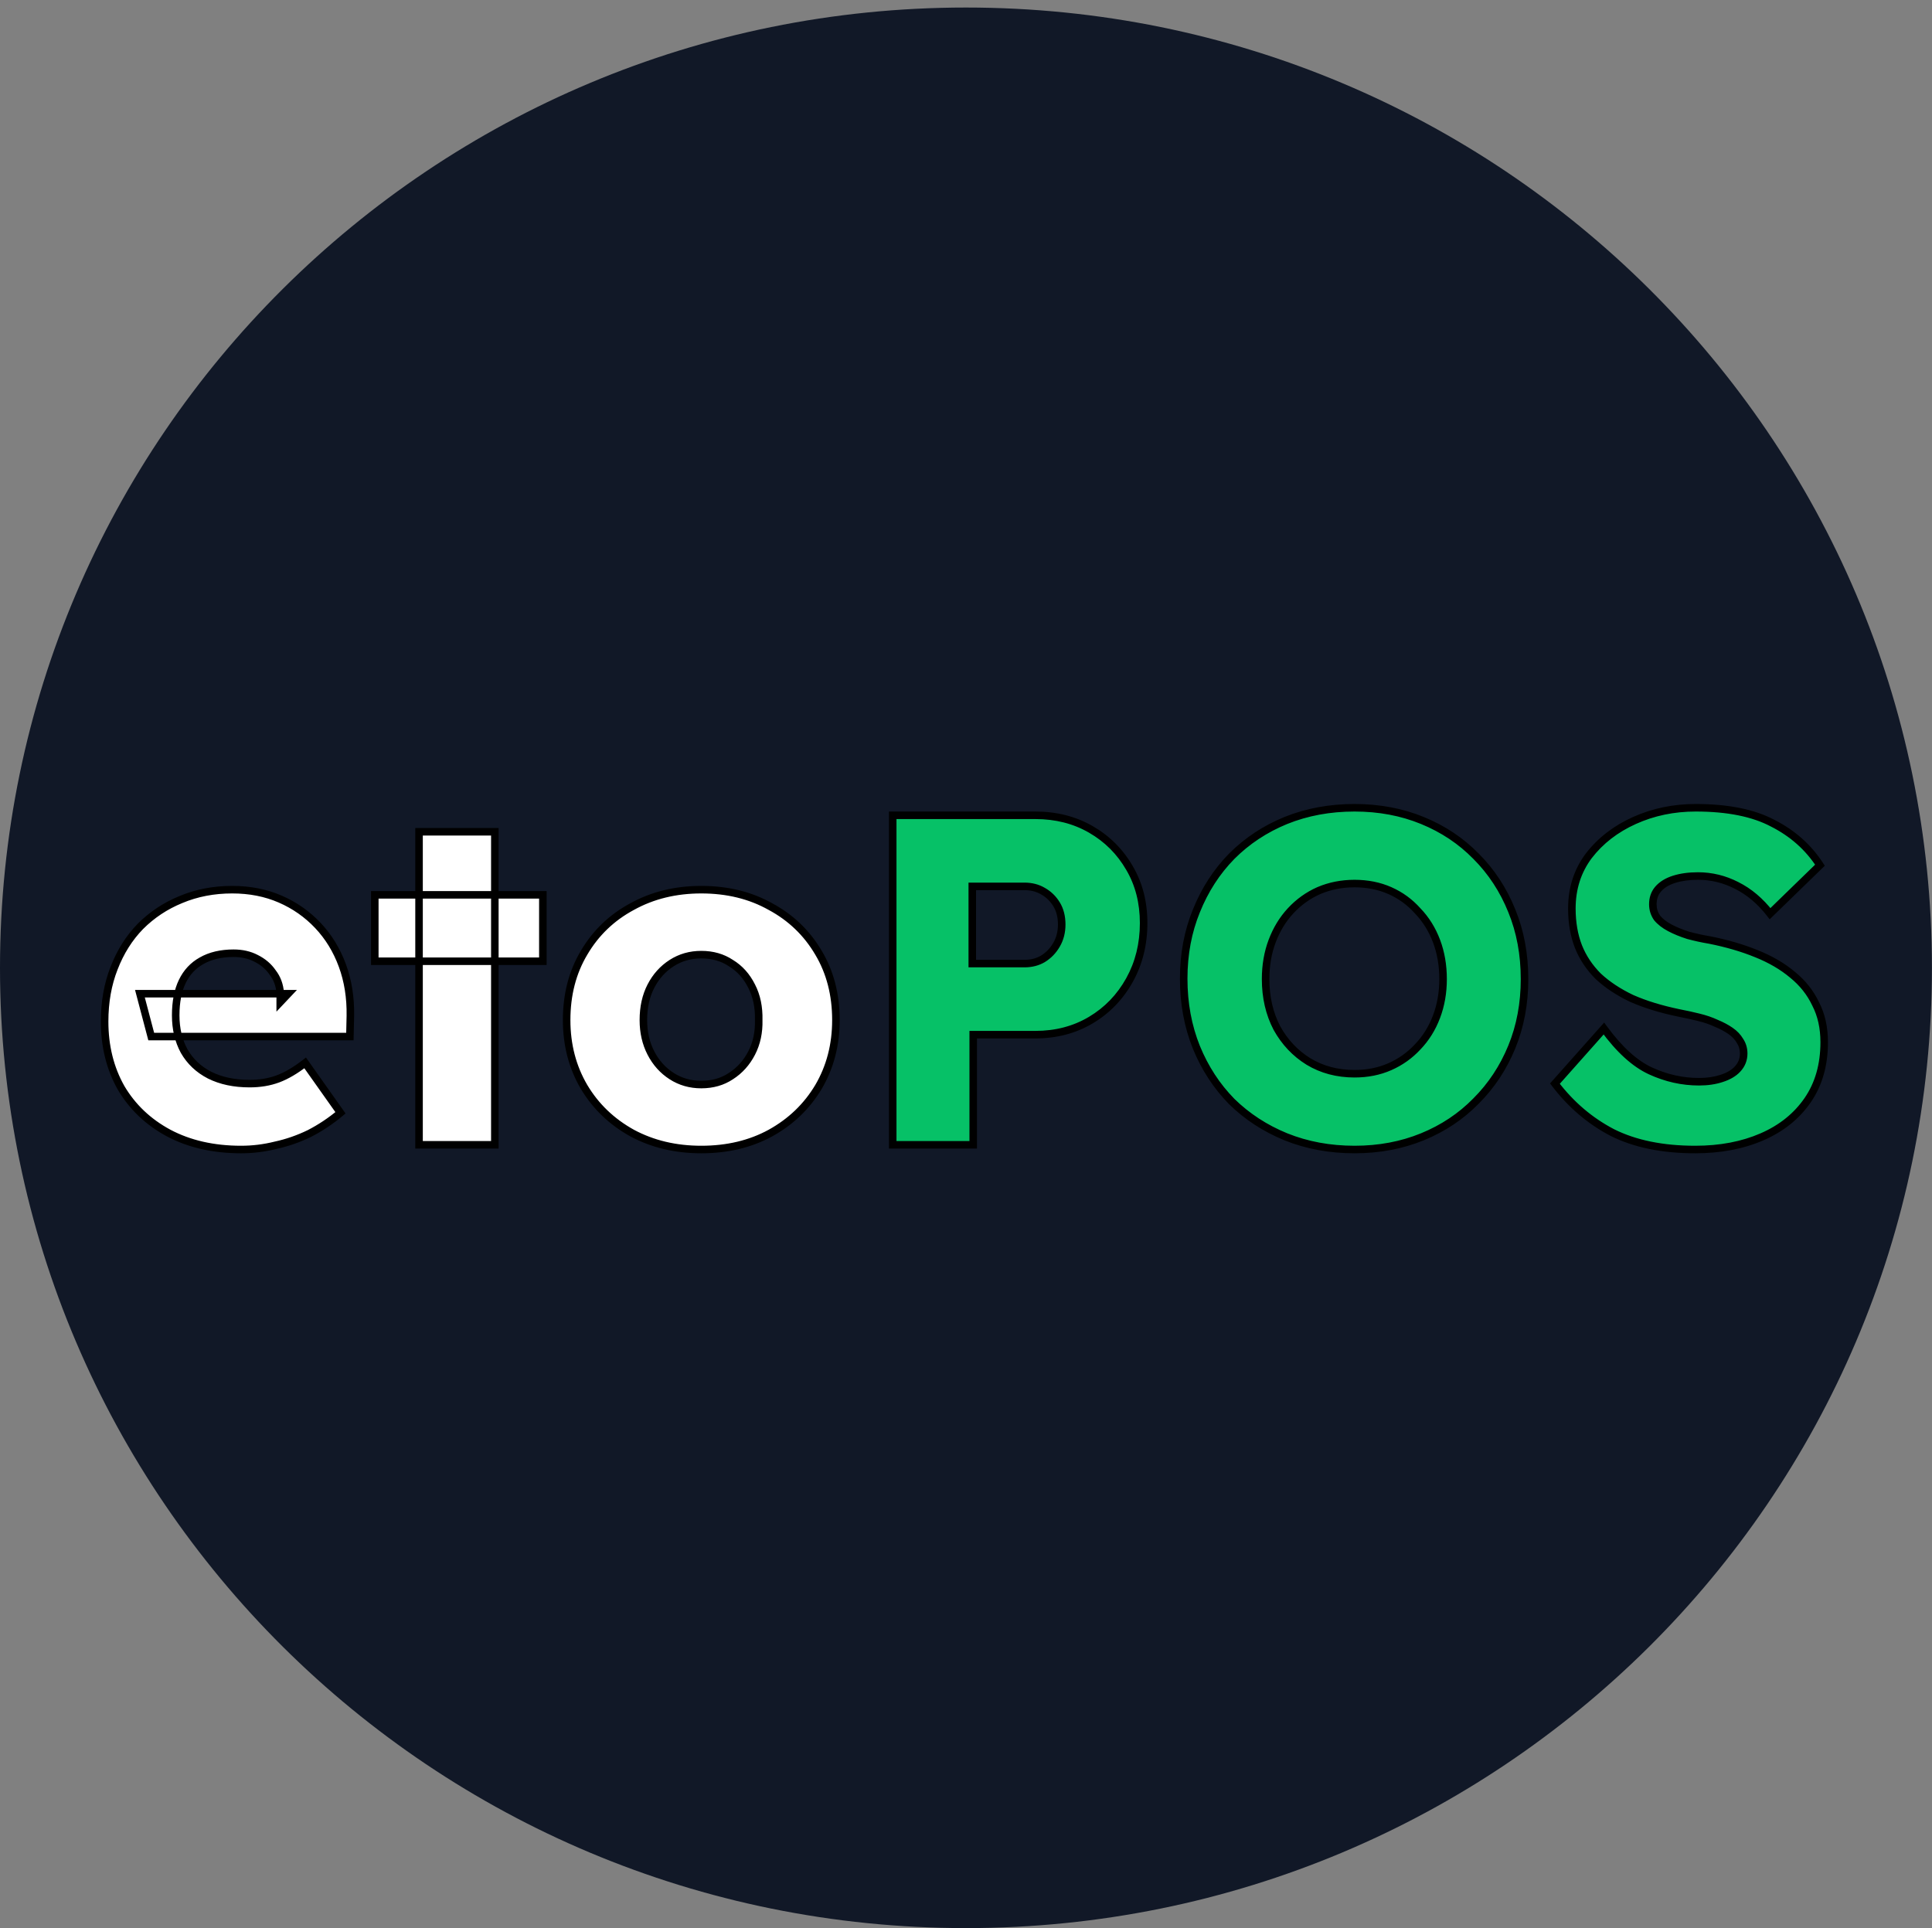 <svg width="513" height="512" viewBox="0 0 513 512" fill="none" xmlns="http://www.w3.org/2000/svg">
<rect x="0" y="0" width="513" height="512" fill="#808080" stroke="none"/>
<path d="M256.491 2C398.147 2 512.982 116.167 512.982 257C512.982 397.833 398.147 512 256.491 512C114.835 512 0 397.833 0 257C0 116.167 114.835 2 256.491 2Z" fill="#111827"/>
<path d="M64.029 305.25C56.696 305.25 50.279 303.792 44.779 300.875C39.362 297.958 35.154 293.958 32.154 288.875C29.237 283.708 27.779 277.833 27.779 271.25C27.779 266.083 28.612 261.375 30.279 257.125C31.945 252.792 34.279 249.083 37.279 246C40.362 242.917 43.946 240.542 48.029 238.875C52.196 237.125 56.737 236.25 61.654 236.25C66.32 236.25 70.57 237.083 74.404 238.75C78.237 240.417 81.57 242.75 84.404 245.75C87.237 248.75 89.404 252.292 90.904 256.375C92.404 260.458 93.112 264.917 93.029 269.75L92.904 275.25H40.154L37.154 263.875H76.529L74.404 266.125V263.625C74.237 261.542 73.57 259.75 72.404 258.25C71.32 256.667 69.862 255.417 68.029 254.5C66.279 253.583 64.279 253.125 62.029 253.125C58.696 253.125 55.862 253.792 53.529 255.125C51.279 256.375 49.571 258.208 48.404 260.625C47.237 263.042 46.654 266.042 46.654 269.625C46.654 273.208 47.404 276.375 48.904 279.125C50.487 281.875 52.737 284 55.654 285.5C58.654 287 62.196 287.75 66.279 287.75C69.029 287.75 71.529 287.333 73.779 286.5C76.029 285.667 78.445 284.25 81.029 282.25L90.404 295.5C87.82 297.667 85.07 299.5 82.154 301C79.237 302.417 76.237 303.458 73.154 304.125C70.154 304.875 67.112 305.25 64.029 305.25ZM111.268 304V220.875H131.393V304H111.268ZM99.518 255.25V237.625H144.143V255.25H99.518ZM186.209 305.25C179.376 305.25 173.251 303.792 167.834 300.875C162.418 297.875 158.168 293.792 155.084 288.625C152.001 283.375 150.459 277.458 150.459 270.875C150.459 264.125 152.001 258.167 155.084 253C158.168 247.75 162.418 243.667 167.834 240.75C173.251 237.75 179.376 236.25 186.209 236.25C193.126 236.25 199.251 237.75 204.584 240.75C210.001 243.667 214.251 247.75 217.334 253C220.418 258.167 221.959 264.125 221.959 270.875C221.959 277.458 220.418 283.375 217.334 288.625C214.251 293.792 210.001 297.875 204.584 300.875C199.251 303.792 193.126 305.25 186.209 305.25ZM186.209 288C189.209 288 191.834 287.25 194.084 285.75C196.418 284.25 198.251 282.208 199.584 279.625C200.918 277.042 201.543 274.125 201.459 270.875C201.543 267.458 200.918 264.458 199.584 261.875C198.251 259.208 196.418 257.167 194.084 255.75C191.834 254.25 189.209 253.5 186.209 253.5C183.293 253.5 180.668 254.25 178.334 255.75C176.001 257.25 174.168 259.292 172.834 261.875C171.501 264.458 170.834 267.458 170.834 270.875C170.834 274.125 171.501 277.042 172.834 279.625C174.168 282.208 176.001 284.25 178.334 285.75C180.668 287.25 183.293 288 186.209 288Z" fill="white"/>
<path d="M237.041 304V216.5H274.916C280.416 216.5 285.332 217.75 289.666 220.25C293.999 222.75 297.416 226.167 299.916 230.5C302.416 234.75 303.666 239.625 303.666 245.125C303.666 250.708 302.416 255.75 299.916 260.25C297.416 264.75 293.999 268.292 289.666 270.875C285.332 273.458 280.416 274.75 274.916 274.75H258.416V304H237.041ZM258.166 255.875H272.041C273.874 255.875 275.499 255.458 276.916 254.625C278.416 253.708 279.624 252.458 280.541 250.875C281.457 249.292 281.916 247.5 281.916 245.5C281.916 243.417 281.457 241.625 280.541 240.125C279.624 238.625 278.416 237.458 276.916 236.625C275.499 235.792 273.874 235.375 272.041 235.375H258.166V255.875ZM359.679 305.25C353.096 305.25 347.013 304.125 341.429 301.875C335.929 299.625 331.138 296.5 327.054 292.5C323.054 288.417 319.929 283.625 317.679 278.125C315.429 272.542 314.304 266.458 314.304 259.875C314.304 253.375 315.429 247.375 317.679 241.875C319.929 236.292 323.054 231.458 327.054 227.375C331.138 223.292 335.929 220.125 341.429 217.875C347.013 215.625 353.096 214.5 359.679 214.5C366.179 214.5 372.179 215.625 377.679 217.875C383.179 220.125 387.929 223.292 391.929 227.375C396.013 231.458 399.179 236.292 401.429 241.875C403.679 247.375 404.804 253.417 404.804 260C404.804 266.5 403.679 272.5 401.429 278C399.179 283.5 396.013 288.292 391.929 292.375C387.929 296.458 383.179 299.625 377.679 301.875C372.179 304.125 366.179 305.25 359.679 305.25ZM359.679 285.125C363.096 285.125 366.221 284.5 369.054 283.25C371.888 282 374.346 280.25 376.429 278C378.596 275.75 380.263 273.083 381.429 270C382.596 266.917 383.179 263.583 383.179 260C383.179 256.333 382.596 252.958 381.429 249.875C380.263 246.792 378.596 244.125 376.429 241.875C374.346 239.542 371.888 237.75 369.054 236.5C366.221 235.25 363.096 234.625 359.679 234.625C356.263 234.625 353.096 235.25 350.179 236.5C347.346 237.75 344.846 239.542 342.679 241.875C340.596 244.125 338.971 246.792 337.804 249.875C336.638 252.958 336.054 256.333 336.054 260C336.054 264.833 337.054 269.167 339.054 273C341.138 276.75 343.929 279.708 347.429 281.875C351.013 284.042 355.096 285.125 359.679 285.125ZM450.125 305.25C441.459 305.25 434.125 303.75 428.125 300.75C422.209 297.667 417.125 293.333 412.875 287.75L425.875 273.125C429.959 278.708 434.084 282.458 438.25 284.375C442.417 286.292 446.709 287.25 451.125 287.25C453.375 287.25 455.375 286.958 457.125 286.375C458.959 285.792 460.375 284.958 461.375 283.875C462.459 282.708 463 281.333 463 279.75C463 278.5 462.667 277.375 462 276.375C461.417 275.375 460.584 274.5 459.5 273.75C458.417 273 457.167 272.333 455.75 271.75C454.334 271.083 452.75 270.542 451 270.125C449.334 269.708 447.625 269.333 445.875 269C441.042 268 436.834 266.708 433.25 265.125C429.75 263.458 426.792 261.5 424.375 259.25C422.042 256.917 420.292 254.292 419.125 251.375C417.959 248.375 417.375 245 417.375 241.25C417.375 235.917 418.875 231.25 421.875 227.25C424.959 223.25 429 220.125 434 217.875C439 215.625 444.417 214.5 450.25 214.5C458.75 214.5 465.584 215.875 470.75 218.625C476 221.292 480.167 225 483.25 229.75L470 242.625C467.417 239.292 464.459 236.792 461.125 235.125C457.875 233.458 454.459 232.625 450.875 232.625C448.459 232.625 446.334 232.917 444.5 233.5C442.667 234.083 441.25 234.958 440.25 236.125C439.334 237.208 438.875 238.542 438.875 240.125C438.875 241.458 439.25 242.667 440 243.75C440.834 244.75 441.959 245.625 443.375 246.375C444.792 247.125 446.417 247.792 448.25 248.375C450.084 248.875 452 249.292 454 249.625C458.584 250.542 462.709 251.75 466.375 253.25C470.125 254.75 473.334 256.625 476 258.875C478.667 261.042 480.709 263.625 482.125 266.625C483.625 269.542 484.375 272.917 484.375 276.75C484.375 282.75 482.917 287.875 480 292.125C477.084 296.375 473.042 299.625 467.875 301.875C462.709 304.125 456.792 305.25 450.125 305.25Z" fill="#06C167"/>
<path d="M44.779 300.875L44.305 301.755L44.31 301.758L44.779 300.875ZM32.154 288.875L31.283 289.367L31.288 289.375L31.293 289.383L32.154 288.875ZM30.279 257.125L31.21 257.49L31.212 257.484L30.279 257.125ZM37.279 246L36.572 245.293L36.562 245.303L37.279 246ZM48.029 238.875L48.407 239.801L48.416 239.797L48.029 238.875ZM74.404 238.75L74.005 239.667L74.005 239.667L74.404 238.75ZM84.404 245.75L85.131 245.063L84.404 245.75ZM93.029 269.75L94.029 269.773L94.029 269.767L93.029 269.75ZM92.904 275.25V276.25H93.881L93.904 275.273L92.904 275.25ZM40.154 275.25L39.187 275.505L39.383 276.25H40.154V275.25ZM37.154 263.875V262.875H35.856L36.187 264.13L37.154 263.875ZM76.529 263.875L77.256 264.562L78.849 262.875H76.529V263.875ZM74.404 266.125H73.404V268.64L75.131 266.812L74.404 266.125ZM74.404 263.625H75.404V263.585L75.401 263.545L74.404 263.625ZM72.404 258.25L71.579 258.815L71.596 258.84L71.615 258.864L72.404 258.25ZM68.029 254.5L67.565 255.386L67.573 255.39L67.582 255.394L68.029 254.5ZM53.529 255.125L54.014 255.999L54.025 255.993L53.529 255.125ZM48.404 260.625L49.304 261.06L49.304 261.06L48.404 260.625ZM48.904 279.125L48.026 279.604L48.031 279.614L48.037 279.624L48.904 279.125ZM55.654 285.5L55.196 286.389L55.207 286.394L55.654 285.5ZM73.779 286.5L74.126 287.438L74.126 287.438L73.779 286.5ZM81.029 282.25L81.845 281.672L81.242 280.82L80.417 281.459L81.029 282.25ZM90.404 295.5L91.046 296.266L91.752 295.674L91.22 294.922L90.404 295.5ZM82.154 301L82.591 301.9L82.601 301.895L82.611 301.889L82.154 301ZM73.154 304.125L72.942 303.148L72.927 303.151L72.911 303.155L73.154 304.125ZM64.029 304.25C56.83 304.25 50.579 302.819 45.247 299.992L44.31 301.758C49.978 304.764 56.561 306.25 64.029 306.25V304.25ZM45.253 299.995C39.99 297.16 35.918 293.286 33.015 288.367L31.293 289.383C34.389 294.63 38.735 298.756 44.305 301.755L45.253 299.995ZM33.025 288.383C30.202 283.383 28.779 277.68 28.779 271.25H26.779C26.779 277.986 28.273 284.034 31.283 289.367L33.025 288.383ZM28.779 271.25C28.779 266.192 29.594 261.609 31.21 257.49L29.348 256.76C27.63 261.141 26.779 265.975 26.779 271.25H28.779ZM31.212 257.484C32.834 253.267 35.097 249.676 37.995 246.697L36.562 245.303C33.461 248.49 31.057 252.317 29.346 256.766L31.212 257.484ZM37.986 246.707C40.974 243.719 44.445 241.418 48.407 239.801L47.651 237.949C43.446 239.666 39.75 242.114 36.572 245.293L37.986 246.707ZM48.416 239.797C52.45 238.103 56.858 237.25 61.654 237.25V235.25C56.616 235.25 51.941 236.147 47.642 237.953L48.416 239.797ZM61.654 237.25C66.199 237.25 70.311 238.061 74.005 239.667L74.802 237.833C70.829 236.106 66.442 235.25 61.654 235.25V237.25ZM74.005 239.667C77.716 241.281 80.937 243.536 83.677 246.437L85.131 245.063C82.204 241.964 78.758 239.553 74.802 237.833L74.005 239.667ZM83.677 246.437C86.412 249.333 88.509 252.757 89.965 256.72L91.843 256.03C90.298 251.827 88.062 248.167 85.131 245.063L83.677 246.437ZM89.965 256.72C91.418 260.675 92.11 265.009 92.029 269.733L94.029 269.767C94.114 264.824 93.389 260.242 91.843 256.03L89.965 256.72ZM92.029 269.727L91.904 275.227L93.904 275.273L94.029 269.773L92.029 269.727ZM92.904 274.25H40.154V276.25H92.904V274.25ZM41.121 274.995L38.121 263.62L36.187 264.13L39.187 275.505L41.121 274.995ZM37.154 264.875H76.529V262.875H37.154V264.875ZM75.802 263.188L73.677 265.438L75.131 266.812L77.256 264.562L75.802 263.188ZM75.404 266.125V263.625H73.404V266.125H75.404ZM75.401 263.545C75.22 261.288 74.492 259.305 73.193 257.636L71.615 258.864C72.65 260.195 73.254 261.796 73.407 263.705L75.401 263.545ZM73.229 257.685C72.043 255.952 70.451 254.593 68.476 253.606L67.582 255.394C69.274 256.24 70.598 257.381 71.579 258.815L73.229 257.685ZM68.493 253.614C66.581 252.613 64.418 252.125 62.029 252.125V254.125C64.14 254.125 65.977 254.554 67.565 255.386L68.493 253.614ZM62.029 252.125C58.563 252.125 55.549 252.819 53.033 254.257L54.025 255.993C56.175 254.765 58.828 254.125 62.029 254.125V252.125ZM53.043 254.251C50.605 255.605 48.755 257.596 47.503 260.19L49.304 261.06C50.385 258.82 51.953 257.145 54.014 255.999L53.043 254.251ZM47.503 260.19C46.253 262.78 45.654 265.939 45.654 269.625H47.654C47.654 266.144 48.221 263.303 49.304 261.06L47.503 260.19ZM45.654 269.625C45.654 273.351 46.435 276.687 48.026 279.604L49.782 278.646C48.373 276.063 47.654 273.065 47.654 269.625H45.654ZM48.037 279.624C49.72 282.547 52.115 284.804 55.197 286.389L56.111 284.611C53.36 283.196 51.254 281.203 49.77 278.626L48.037 279.624ZM55.207 286.394C58.372 287.977 62.074 288.75 66.279 288.75V286.75C62.318 286.75 58.935 286.023 56.101 284.606L55.207 286.394ZM66.279 288.75C69.13 288.75 71.75 288.318 74.126 287.438L73.431 285.562C71.308 286.349 68.927 286.75 66.279 286.75V288.75ZM74.126 287.438C76.499 286.559 79.004 285.082 81.641 283.041L80.417 281.459C77.887 283.418 75.559 284.774 73.431 285.562L74.126 287.438ZM80.213 282.828L89.588 296.078L91.22 294.922L81.845 281.672L80.213 282.828ZM89.761 294.734C87.233 296.854 84.545 298.646 81.697 300.111L82.611 301.889C85.596 300.354 88.408 298.479 91.046 296.266L89.761 294.734ZM81.717 300.1C78.87 301.483 75.946 302.498 72.942 303.148L73.365 305.102C76.529 304.418 79.604 303.35 82.591 301.9L81.717 300.1ZM72.911 303.155C69.99 303.885 67.03 304.25 64.029 304.25V306.25C67.194 306.25 70.317 305.865 73.396 305.095L72.911 303.155ZM111.268 304H110.268V305H111.268V304ZM111.268 220.875V219.875H110.268V220.875H111.268ZM131.393 220.875H132.393V219.875H131.393V220.875ZM131.393 304V305H132.393V304H131.393ZM99.518 255.25H98.518V256.25H99.518V255.25ZM99.518 237.625V236.625H98.518V237.625H99.518ZM144.143 237.625H145.143V236.625H144.143V237.625ZM144.143 255.25V256.25H145.143V255.25H144.143ZM112.268 304V220.875H110.268V304H112.268ZM111.268 221.875H131.393V219.875H111.268V221.875ZM130.393 220.875V304H132.393V220.875H130.393ZM131.393 303H111.268V305H131.393V303ZM100.518 255.25V237.625H98.518V255.25H100.518ZM99.518 238.625H144.143V236.625H99.518V238.625ZM143.143 237.625V255.25H145.143V237.625H143.143ZM144.143 254.25H99.518V256.25H144.143V254.25ZM167.834 300.875L167.35 301.75L167.36 301.755L167.834 300.875ZM155.084 288.625L154.222 289.131L154.226 289.137L155.084 288.625ZM155.084 253L155.943 253.512L155.947 253.506L155.084 253ZM167.834 240.75L168.309 241.631L168.319 241.625L167.834 240.75ZM204.584 240.75L204.094 241.622L204.102 241.626L204.11 241.63L204.584 240.75ZM217.334 253L216.472 253.506L216.476 253.512L217.334 253ZM217.334 288.625L218.193 289.137L218.197 289.131L217.334 288.625ZM204.584 300.875L205.064 301.752L205.069 301.75L204.584 300.875ZM194.084 285.75L193.544 284.909L193.537 284.913L193.53 284.918L194.084 285.75ZM201.459 270.875L200.46 270.851L200.459 270.876L200.46 270.901L201.459 270.875ZM199.584 261.875L198.69 262.322L198.696 262.334L199.584 261.875ZM194.084 255.75L193.53 256.582L193.547 256.594L193.565 256.605L194.084 255.75ZM178.334 255.75L178.875 256.591L178.875 256.591L178.334 255.75ZM172.834 261.875L173.723 262.334L173.723 262.334L172.834 261.875ZM178.334 285.75L177.794 286.591L177.794 286.591L178.334 285.75ZM186.209 304.25C179.523 304.25 173.564 302.824 168.309 299.995L167.36 301.755C172.938 304.759 179.229 306.25 186.209 306.25V304.25ZM168.319 300C163.052 297.083 158.933 293.123 155.943 288.113L154.226 289.137C157.402 294.46 161.783 298.667 167.35 301.75L168.319 300ZM155.947 288.119C152.961 283.035 151.459 277.295 151.459 270.875H149.459C149.459 277.621 151.041 283.715 154.222 289.131L155.947 288.119ZM151.459 270.875C151.459 264.283 152.963 258.506 155.943 253.512L154.226 252.488C151.039 257.827 149.459 263.967 149.459 270.875H151.459ZM155.947 253.506C158.936 248.416 163.051 244.461 168.309 241.63L167.36 239.87C161.784 242.872 157.399 247.084 154.222 252.494L155.947 253.506ZM168.319 241.625C173.572 238.715 179.528 237.25 186.209 237.25V235.25C179.225 235.25 172.93 236.785 167.35 239.875L168.319 241.625ZM186.209 237.25C192.977 237.25 198.929 238.716 204.094 241.622L205.075 239.878C199.573 236.784 193.275 235.25 186.209 235.25V237.25ZM204.11 241.63C209.368 244.461 213.483 248.416 216.472 253.506L218.197 252.494C215.02 247.084 210.635 242.872 205.059 239.87L204.11 241.63ZM216.476 253.512C219.456 258.506 220.959 264.283 220.959 270.875H222.959C222.959 263.967 221.38 257.827 218.193 252.488L216.476 253.512ZM220.959 270.875C220.959 277.295 219.458 283.035 216.472 288.119L218.197 289.131C221.378 283.715 222.959 277.621 222.959 270.875H220.959ZM216.476 288.113C213.486 293.123 209.367 297.083 204.1 300L205.069 301.75C210.635 298.667 215.017 294.46 218.193 289.137L216.476 288.113ZM204.105 299.998C198.938 302.823 192.982 304.25 186.209 304.25V306.25C193.27 306.25 199.565 304.76 205.064 301.752L204.105 299.998ZM186.209 289C189.384 289 192.207 288.203 194.639 286.582L193.53 284.918C191.462 286.297 189.034 287 186.209 287V289ZM194.625 286.591C197.113 284.992 199.063 282.815 200.473 280.084L198.696 279.166C197.439 281.602 195.722 283.508 193.544 284.909L194.625 286.591ZM200.473 280.084C201.892 277.334 202.546 274.247 202.459 270.849L200.46 270.901C200.539 274.003 199.943 276.75 198.696 279.166L200.473 280.084ZM202.459 270.899C202.546 267.344 201.896 264.173 200.473 261.416L198.696 262.334C199.94 264.744 200.54 267.572 200.46 270.851L202.459 270.899ZM200.479 261.428C199.069 258.609 197.113 256.419 194.603 254.895L193.565 256.605C195.723 257.915 197.433 259.808 198.69 262.322L200.479 261.428ZM194.639 254.918C192.207 253.297 189.384 252.5 186.209 252.5V254.5C189.034 254.5 191.462 255.203 193.53 256.582L194.639 254.918ZM186.209 252.5C183.111 252.5 180.297 253.3 177.794 254.909L178.875 256.591C181.039 255.2 183.474 254.5 186.209 254.5V252.5ZM177.794 254.909C175.306 256.508 173.356 258.685 171.946 261.416L173.723 262.334C174.98 259.898 176.697 257.992 178.875 256.591L177.794 254.909ZM171.946 261.416C170.528 264.164 169.834 267.327 169.834 270.875H171.834C171.834 267.59 172.475 264.752 173.723 262.334L171.946 261.416ZM169.834 270.875C169.834 274.266 170.531 277.342 171.946 280.084L173.723 279.166C172.471 276.741 171.834 273.984 171.834 270.875H169.834ZM171.946 280.084C173.356 282.815 175.306 284.992 177.794 286.591L178.875 284.909C176.697 283.508 174.98 281.602 173.723 279.166L171.946 280.084ZM177.794 286.591C180.297 288.2 183.111 289 186.209 289V287C183.474 287 181.039 286.3 178.875 284.909L177.794 286.591ZM237.041 304H236.041V305H237.041V304ZM237.041 216.5V215.5H236.041V216.5H237.041ZM289.666 220.25L289.166 221.116L289.166 221.116L289.666 220.25ZM299.916 230.5L299.049 231L299.054 231.007L299.916 230.5ZM299.916 260.25L300.79 260.736L300.79 260.736L299.916 260.25ZM289.666 270.875L289.153 270.016L289.153 270.016L289.666 270.875ZM258.416 274.75V273.75H257.416V274.75H258.416ZM258.416 304V305H259.416V304H258.416ZM258.166 255.875H257.166V256.875H258.166V255.875ZM276.916 254.625L277.423 255.487L277.43 255.483L277.437 255.478L276.916 254.625ZM280.541 250.875L281.406 251.376L281.406 251.376L280.541 250.875ZM280.541 240.125L281.394 239.604L281.394 239.604L280.541 240.125ZM276.916 236.625L276.409 237.487L276.419 237.493L276.43 237.499L276.916 236.625ZM258.166 235.375V234.375H257.166V235.375H258.166ZM238.041 304V216.5H236.041V304H238.041ZM237.041 217.5H274.916V215.5H237.041V217.5ZM274.916 217.5C280.258 217.5 284.999 218.712 289.166 221.116L290.165 219.384C285.665 216.788 280.573 215.5 274.916 215.5V217.5ZM289.166 221.116C293.347 223.528 296.637 226.819 299.049 231L300.782 230C298.194 225.515 294.651 221.972 290.165 219.384L289.166 221.116ZM299.054 231.007C301.453 235.086 302.666 239.782 302.666 245.125H304.666C304.666 239.468 303.378 234.414 300.777 229.993L299.054 231.007ZM302.666 245.125C302.666 250.553 301.452 255.425 299.041 259.764L300.79 260.736C303.379 256.075 304.666 250.863 304.666 245.125H302.666ZM299.041 259.764C296.625 264.113 293.332 267.525 289.153 270.016L290.178 271.734C294.666 269.058 298.206 265.387 300.79 260.736L299.041 259.764ZM289.153 270.016C284.989 272.499 280.252 273.75 274.916 273.75V275.75C280.579 275.75 285.676 274.418 290.178 271.734L289.153 270.016ZM274.916 273.75H258.416V275.75H274.916V273.75ZM257.416 274.75V304H259.416V274.75H257.416ZM258.416 303H237.041V305H258.416V303ZM258.166 256.875H272.041V254.875H258.166V256.875ZM272.041 256.875C274.031 256.875 275.835 256.421 277.423 255.487L276.409 253.763C275.163 254.496 273.717 254.875 272.041 254.875V256.875ZM277.437 255.478C279.085 254.471 280.409 253.098 281.406 251.376L279.675 250.374C278.838 251.819 277.746 252.946 276.394 253.772L277.437 255.478ZM281.406 251.376C282.419 249.626 282.916 247.659 282.916 245.5H280.916C280.916 247.341 280.496 248.957 279.675 250.374L281.406 251.376ZM282.916 245.5C282.916 243.267 282.423 241.288 281.394 239.604L279.687 240.646C280.491 241.962 280.916 243.566 280.916 245.5H282.916ZM281.394 239.604C280.389 237.96 279.056 236.67 277.401 235.751L276.43 237.499C277.775 238.247 278.858 239.29 279.687 240.646L281.394 239.604ZM277.423 235.763C275.835 234.829 274.031 234.375 272.041 234.375V236.375C273.717 236.375 275.163 236.754 276.409 237.487L277.423 235.763ZM272.041 234.375H258.166V236.375H272.041V234.375ZM257.166 235.375V255.875H259.166V235.375H257.166ZM341.429 301.875L341.051 302.801L341.055 302.803L341.429 301.875ZM327.054 292.5L326.34 293.2L326.347 293.207L326.354 293.214L327.054 292.5ZM317.679 278.125L316.752 278.499L316.754 278.504L317.679 278.125ZM317.679 241.875L318.605 242.254L318.607 242.249L317.679 241.875ZM327.054 227.375L326.347 226.668L326.34 226.675L327.054 227.375ZM341.429 217.875L341.055 216.947L341.051 216.949L341.429 217.875ZM377.679 217.875L377.301 218.801L377.301 218.801L377.679 217.875ZM391.929 227.375L391.215 228.075L391.222 228.082L391.929 227.375ZM401.429 241.875L400.502 242.249L400.504 242.254L401.429 241.875ZM401.429 278L400.504 277.621L400.504 277.621L401.429 278ZM391.929 292.375L391.222 291.668L391.215 291.675L391.929 292.375ZM377.679 301.875L377.301 300.949L377.301 300.949L377.679 301.875ZM369.054 283.25L369.458 284.165L369.054 283.25ZM376.429 278L375.709 277.306L375.702 277.313L375.695 277.321L376.429 278ZM376.429 241.875L375.683 242.541L375.696 242.555L375.709 242.569L376.429 241.875ZM369.054 236.5L369.458 235.585L369.054 236.5ZM350.179 236.5L349.785 235.581L349.776 235.585L350.179 236.5ZM342.679 241.875L341.946 241.195L341.945 241.196L342.679 241.875ZM339.054 273L338.168 273.463L338.174 273.474L338.18 273.486L339.054 273ZM347.429 281.875L346.903 282.725L346.912 282.731L347.429 281.875ZM359.679 304.25C353.212 304.25 347.257 303.145 341.803 300.947L341.055 302.803C346.768 305.105 352.98 306.25 359.679 306.25V304.25ZM341.808 300.949C336.423 298.746 331.741 295.692 327.754 291.786L326.354 293.214C330.534 297.308 335.436 300.504 341.051 302.801L341.808 300.949ZM327.769 291.8C323.863 287.813 320.808 283.131 318.605 277.746L316.754 278.504C319.051 284.119 322.246 289.02 326.34 293.2L327.769 291.8ZM318.607 277.751C316.409 272.297 315.304 266.342 315.304 259.875H313.304C313.304 266.574 314.45 272.786 316.752 278.499L318.607 277.751ZM315.304 259.875C315.304 253.493 316.408 247.623 318.605 242.254L316.754 241.496C314.45 247.127 313.304 253.257 313.304 259.875H315.304ZM318.607 242.249C320.81 236.78 323.865 232.06 327.769 228.075L326.34 226.675C322.243 230.857 319.048 235.803 316.752 241.501L318.607 242.249ZM327.761 228.082C331.748 224.095 336.427 221.002 341.808 218.801L341.051 216.949C335.431 219.248 330.527 222.488 326.347 226.668L327.761 228.082ZM341.803 218.803C347.257 216.605 353.212 215.5 359.679 215.5V213.5C352.98 213.5 346.768 214.645 341.055 216.947L341.803 218.803ZM359.679 215.5C366.062 215.5 371.932 216.604 377.301 218.801L378.058 216.949C372.427 214.646 366.297 213.5 359.679 213.5V215.5ZM377.301 218.801C382.68 221.001 387.314 224.093 391.215 228.075L392.644 226.675C388.544 222.491 383.679 219.249 378.058 216.949L377.301 218.801ZM391.222 228.082C395.206 232.066 398.3 236.785 400.502 242.249L402.357 241.501C400.059 235.798 396.819 230.85 392.636 226.668L391.222 228.082ZM400.504 242.254C402.699 247.621 403.804 253.532 403.804 260H405.804C405.804 253.301 404.659 247.129 402.355 241.496L400.504 242.254ZM403.804 260C403.804 266.382 402.7 272.252 400.504 277.621L402.355 278.379C404.658 272.748 405.804 266.618 405.804 260H403.804ZM400.504 277.621C398.302 283.002 395.209 287.681 391.222 291.668L392.636 293.082C396.816 288.902 400.056 283.998 402.355 278.379L400.504 277.621ZM391.215 291.675C387.314 295.657 382.68 298.749 377.301 300.949L378.058 302.801C383.679 300.501 388.544 297.259 392.644 293.075L391.215 291.675ZM377.301 300.949C371.932 303.146 366.062 304.25 359.679 304.25V306.25C366.297 306.25 372.427 305.104 378.058 302.801L377.301 300.949ZM359.679 286.125C363.22 286.125 366.485 285.477 369.458 284.165L368.651 282.335C365.957 283.523 362.971 284.125 359.679 284.125V286.125ZM369.458 284.165C372.415 282.86 374.986 281.031 377.163 278.679L375.695 277.321C373.706 279.469 371.36 281.14 368.651 282.335L369.458 284.165ZM377.15 278.694C379.415 276.341 381.153 273.557 382.364 270.354L380.494 269.646C379.372 272.61 377.776 275.159 375.709 277.306L377.15 278.694ZM382.364 270.354C383.578 267.148 384.179 263.694 384.179 260H382.179C382.179 263.473 381.614 266.685 380.494 269.646L382.364 270.354ZM384.179 260C384.179 256.226 383.578 252.73 382.364 249.521L380.494 250.229C381.613 253.187 382.179 256.441 382.179 260H384.179ZM382.364 249.521C381.153 246.318 379.415 243.534 377.15 241.181L375.709 242.569C377.776 244.716 379.372 247.265 380.494 250.229L382.364 249.521ZM377.175 241.209C374.998 238.77 372.423 236.893 369.458 235.585L368.651 237.415C371.352 238.607 373.694 240.313 375.683 242.541L377.175 241.209ZM369.458 235.585C366.485 234.273 363.22 233.625 359.679 233.625V235.625C362.971 235.625 365.957 236.227 368.651 237.415L369.458 235.585ZM359.679 233.625C356.138 233.625 352.836 234.274 349.785 235.581L350.573 237.419C353.356 236.226 356.387 235.625 359.679 235.625V233.625ZM349.776 235.585C346.814 236.892 344.203 238.764 341.946 241.195L343.412 242.555C345.489 240.319 347.878 238.608 350.583 237.415L349.776 235.585ZM341.945 241.196C339.768 243.547 338.078 246.326 336.869 249.521L338.739 250.229C339.864 247.257 341.424 244.703 343.413 242.554L341.945 241.196ZM336.869 249.521C335.655 252.73 335.054 256.226 335.054 260H337.054C337.054 256.441 337.62 253.187 338.739 250.229L336.869 249.521ZM335.054 260C335.054 264.975 336.085 269.47 338.168 273.463L339.941 272.537C338.024 268.863 337.054 264.692 337.054 260H335.054ZM338.18 273.486C340.343 277.378 343.251 280.465 346.903 282.725L347.956 281.025C344.607 278.952 341.932 276.122 339.928 272.514L338.18 273.486ZM346.912 282.731C350.666 285.001 354.931 286.125 359.679 286.125V284.125C355.26 284.125 351.359 283.083 347.947 281.019L346.912 282.731ZM428.125 300.75L427.663 301.637L427.671 301.641L427.678 301.644L428.125 300.75ZM412.875 287.75L412.128 287.086L411.581 287.701L412.08 288.356L412.875 287.75ZM425.875 273.125L426.683 272.535L425.951 271.535L425.128 272.461L425.875 273.125ZM457.125 286.375L456.822 285.422L456.809 285.426L457.125 286.375ZM461.375 283.875L460.643 283.195L460.641 283.197L461.375 283.875ZM462 276.375L461.137 276.879L461.152 276.905L461.168 276.93L462 276.375ZM459.5 273.75L458.931 274.572L458.931 274.572L459.5 273.75ZM455.75 271.75L455.325 272.655L455.347 272.665L455.37 272.675L455.75 271.75ZM451 270.125L450.758 271.095L450.769 271.098L451 270.125ZM445.875 269L445.673 269.979L445.681 269.981L445.688 269.982L445.875 269ZM433.25 265.125L432.821 266.028L432.833 266.034L432.846 266.04L433.25 265.125ZM424.375 259.25L423.668 259.957L423.681 259.97L423.694 259.982L424.375 259.25ZM419.125 251.375L418.193 251.737L418.197 251.746L419.125 251.375ZM421.875 227.25L421.083 226.639L421.075 226.65L421.875 227.25ZM434 217.875L434.411 218.787L434.411 218.787L434 217.875ZM470.75 218.625L470.281 219.508L470.289 219.512L470.298 219.517L470.75 218.625ZM483.25 229.75L483.947 230.467L484.537 229.895L484.089 229.206L483.25 229.75ZM470 242.625L469.21 243.238L469.895 244.122L470.697 243.342L470 242.625ZM461.125 235.125L460.669 236.015L460.678 236.019L461.125 235.125ZM444.5 233.5L444.804 234.453L444.804 234.453L444.5 233.5ZM440.25 236.125L439.491 235.474L439.487 235.479L440.25 236.125ZM440 243.75L439.178 244.319L439.204 244.356L439.232 244.39L440 243.75ZM443.375 246.375L442.908 247.259L442.908 247.259L443.375 246.375ZM448.25 248.375L447.947 249.328L447.967 249.334L447.987 249.34L448.25 248.375ZM454 249.625L454.197 248.644L454.181 248.641L454.165 248.639L454 249.625ZM466.375 253.25L465.997 254.176L466.004 254.178L466.375 253.25ZM476 258.875L475.356 259.639L475.363 259.645L475.37 259.651L476 258.875ZM482.125 266.625L481.221 267.052L481.228 267.067L481.236 267.082L482.125 266.625ZM480 292.125L479.176 291.559L479.176 291.559L480 292.125ZM467.875 301.875L467.476 300.958L467.476 300.958L467.875 301.875ZM450.125 304.25C441.57 304.25 434.399 302.769 428.573 299.856L427.678 301.644C433.852 304.731 441.347 306.25 450.125 306.25V304.25ZM428.588 299.863C422.808 296.851 417.837 292.617 413.671 287.144L412.08 288.356C416.414 294.05 421.609 298.482 427.663 301.637L428.588 299.863ZM413.623 288.414L426.623 273.789L425.128 272.461L412.128 287.086L413.623 288.414ZM425.068 273.715C429.205 279.372 433.452 283.268 437.833 285.283L438.668 283.467C434.716 281.648 430.713 278.045 426.683 272.535L425.068 273.715ZM437.833 285.283C442.125 287.258 446.559 288.25 451.125 288.25V286.25C446.859 286.25 442.709 285.325 438.668 283.467L437.833 285.283ZM451.125 288.25C453.46 288.25 455.57 287.948 457.442 287.324L456.809 285.426C455.181 285.969 453.291 286.25 451.125 286.25V288.25ZM457.429 287.328C459.378 286.708 460.962 285.797 462.11 284.553L460.641 283.197C459.789 284.12 458.539 284.876 456.822 285.422L457.429 287.328ZM462.108 284.555C463.362 283.205 464 281.587 464 279.75H462C462 281.079 461.555 282.212 460.643 283.195L462.108 284.555ZM464 279.75C464 278.311 463.613 276.991 462.833 275.82L461.168 276.93C461.721 277.759 462 278.689 462 279.75H464ZM462.864 275.871C462.198 274.728 461.257 273.75 460.07 272.928L458.931 274.572C459.911 275.25 460.637 276.022 461.137 276.879L462.864 275.871ZM460.07 272.928C458.919 272.131 457.604 271.432 456.131 270.825L455.37 272.675C456.731 273.235 457.916 273.869 458.931 274.572L460.07 272.928ZM456.176 270.845C454.689 270.145 453.039 269.582 451.232 269.152L450.769 271.098C452.462 271.501 453.979 272.021 455.325 272.655L456.176 270.845ZM451.243 269.155C449.557 268.733 447.831 268.354 446.063 268.018L445.688 269.982C447.42 270.312 449.11 270.683 450.758 271.095L451.243 269.155ZM446.078 268.021C441.297 267.032 437.159 265.759 433.655 264.21L432.846 266.04C436.509 267.658 440.787 268.968 445.673 269.979L446.078 268.021ZM433.68 264.222C430.257 262.592 427.387 260.688 425.057 258.518L423.694 259.982C426.197 262.312 429.244 264.325 432.821 266.028L433.68 264.222ZM425.083 258.543C422.84 256.3 421.168 253.788 420.054 251.004L418.197 251.746C419.416 254.795 421.244 257.533 423.668 259.957L425.083 258.543ZM420.057 251.013C418.943 248.145 418.375 244.896 418.375 241.25H416.375C416.375 245.104 416.975 248.605 418.193 251.737L420.057 251.013ZM418.375 241.25C418.375 236.118 419.814 231.665 422.675 227.85L421.075 226.65C417.937 230.835 416.375 235.716 416.375 241.25H418.375ZM422.667 227.861C425.642 224.002 429.548 220.975 434.411 218.787L433.59 216.963C428.453 219.275 424.276 222.498 421.083 226.639L422.667 227.861ZM434.411 218.787C439.274 216.599 444.549 215.5 450.25 215.5V213.5C444.285 213.5 438.727 214.651 433.59 216.963L434.411 218.787ZM450.25 215.5C458.656 215.5 465.309 216.862 470.281 219.508L471.22 217.742C465.858 214.888 458.845 213.5 450.25 213.5V215.5ZM470.298 219.517C475.397 222.107 479.428 225.698 482.412 230.294L484.089 229.206C480.906 224.302 476.604 220.476 471.203 217.733L470.298 219.517ZM482.554 229.033L469.304 241.908L470.697 243.342L483.947 230.467L482.554 229.033ZM470.791 242.012C468.128 238.576 465.057 235.973 461.573 234.231L460.678 236.019C463.861 237.611 466.706 240.007 469.21 243.238L470.791 242.012ZM461.582 234.235C458.193 232.498 454.621 231.625 450.875 231.625V233.625C454.297 233.625 457.558 234.419 460.669 236.015L461.582 234.235ZM450.875 231.625C448.381 231.625 446.15 231.926 444.197 232.547L444.804 234.453C446.518 233.908 448.537 233.625 450.875 233.625V231.625ZM444.197 232.547C442.231 233.173 440.639 234.135 439.491 235.474L441.01 236.776C441.862 235.782 443.103 234.994 444.804 234.453L444.197 232.547ZM439.487 235.479C438.4 236.764 437.875 238.334 437.875 240.125H439.875C439.875 238.749 440.268 237.653 441.014 236.771L439.487 235.479ZM437.875 240.125C437.875 241.659 438.311 243.067 439.178 244.319L440.823 243.181C440.19 242.267 439.875 241.258 439.875 240.125H437.875ZM439.232 244.39C440.166 245.51 441.402 246.462 442.908 247.259L443.843 245.491C442.516 244.788 441.502 243.99 440.769 243.11L439.232 244.39ZM442.908 247.259C444.386 248.042 446.068 248.73 447.947 249.328L448.554 247.422C446.766 246.853 445.198 246.208 443.843 245.491L442.908 247.259ZM447.987 249.34C449.855 249.849 451.805 250.273 453.836 250.611L454.165 248.639C452.196 248.31 450.312 247.901 448.514 247.41L447.987 249.34ZM453.804 250.606C458.336 251.512 462.399 252.704 465.997 254.176L466.754 252.324C463.019 250.796 458.832 249.571 454.197 248.644L453.804 250.606ZM466.004 254.178C469.67 255.645 472.782 257.468 475.356 259.639L476.645 258.111C473.885 255.782 470.581 253.855 466.747 252.322L466.004 254.178ZM475.37 259.651C477.925 261.727 479.871 264.192 481.221 267.052L483.03 266.198C481.547 263.058 479.41 260.357 476.631 258.099L475.37 259.651ZM481.236 267.082C482.652 269.835 483.375 273.049 483.375 276.75H485.375C485.375 272.784 484.599 269.248 483.015 266.168L481.236 267.082ZM483.375 276.75C483.375 282.582 481.96 287.502 479.176 291.559L480.825 292.691C483.874 288.248 485.375 282.918 485.375 276.75H483.375ZM479.176 291.559C476.375 295.64 472.488 298.776 467.476 300.958L468.275 302.792C473.597 300.474 477.792 297.11 480.825 292.691L479.176 291.559ZM467.476 300.958C462.456 303.144 456.68 304.25 450.125 304.25V306.25C456.905 306.25 462.961 305.106 468.275 302.792L467.476 300.958Z" fill="black"/>
</svg>
